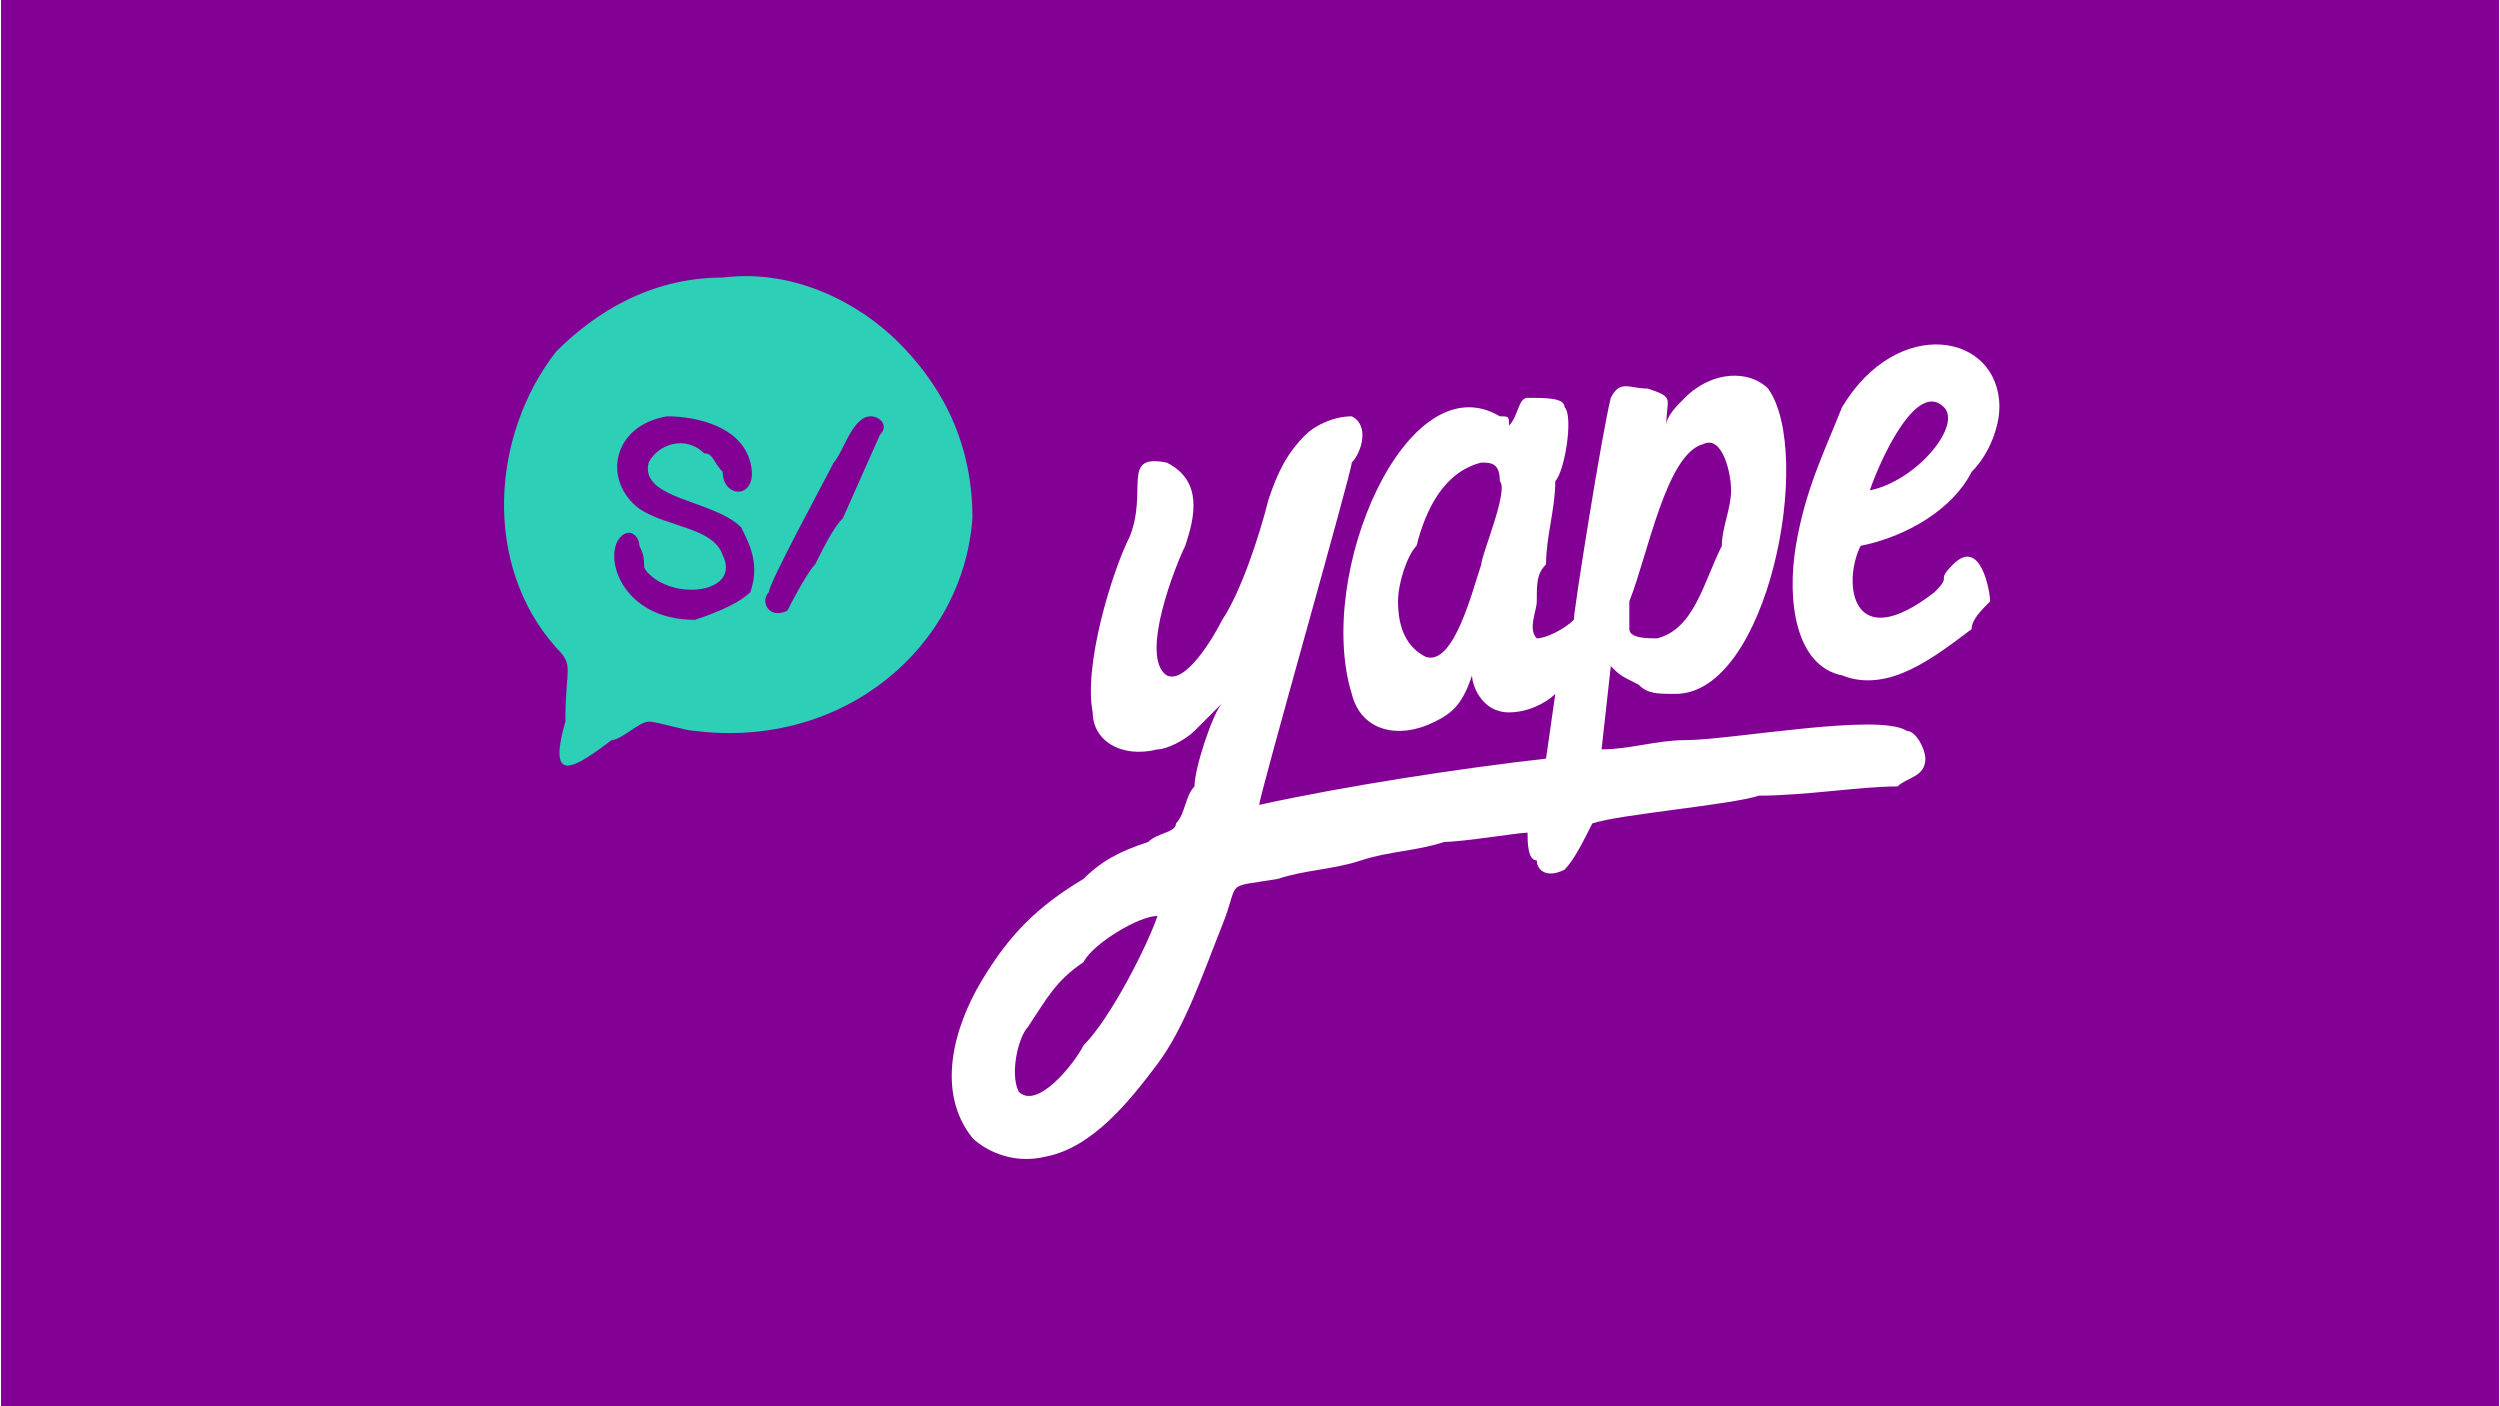 <?xml version="1.0" encoding="UTF-8"?>
<!DOCTYPE svg PUBLIC "-//W3C//DTD SVG 1.1//EN" "http://www.w3.org/Graphics/SVG/1.1/DTD/svg11.dtd">
<!-- Creator: CorelDRAW X7 -->
<svg xmlns="http://www.w3.org/2000/svg" xml:space="preserve" width="1920px" height="1080px" version="1.1" style="shape-rendering:geometricPrecision; text-rendering:geometricPrecision; image-rendering:optimizeQuality; fill-rule:evenodd; clip-rule:evenodd"
viewBox="0 0 270 152"
 xmlns:xlink="http://www.w3.org/1999/xlink">
 <defs>
  <style type="text/css">
   <![CDATA[
    .fil2 {fill:#2DD0B6}
    .fil0 {fill:#830094}
    .fil1 {fill:white}
   ]]>
  </style>
 </defs>
 <g id="Capa_x0020_1">
  <g id="_1592139776528">
   <rect class="fil0" width="270" height="152"/>
   <g>
    <path class="fil1" d="M125 99c-1,3 -5,11 -8,14 -1,2 -5,7 -7,5 -1,-2 0,-6 1,-7 2,-3 3,-5 6,-7 1,-2 6,-5 8,-5zm77 -46c1,-3 5,-12 8,-9 2,2 -3,8 -8,9zm-1 6c5,-1 10,-4 12,-8 2,-2 3,-5 3,-7 0,-8 -11,-10 -17,0 -2,5 -4,9 -5,15 -1,6 0,13 5,14 5,2 10,-2 14,-5 0,-1 1,-2 2,-3 0,-1 -1,-7 -4,-4 -2,2 0,1 -2,3 -9,7 -10,-1 -8,-5zm-17 -11c2,-1 3,3 3,5 0,2 -1,4 -1,6 -2,4 -3,9 -7,10 -1,0 -3,0 -3,-1 0,-1 0,-3 0,-3 2,-5 4,-16 8,-17zm-24 2c1,0 2,0 2,2 1,1 -2,8 -2,9 -1,3 -3,11 -6,10 -2,-1 -3,-3 -3,-6 0,-2 1,-5 2,-6 1,-4 3,-8 7,-9zm-31 29c0,0 1,-1 1,-1 1,-1 1,-1 2,-2 -1,1 -3,7 -3,9 -1,1 -1,3 -2,4 0,1 -2,1 -3,2 -3,1 -5,2 -7,4 -5,3 -8,6 -11,11 -3,5 -5,12 -1,17 1,1 4,3 8,2 5,-1 9,-6 12,-10 3,-4 5,-10 7,-15 2,-5 0,-4 6,-5 3,-1 6,-1 9,-2 3,-1 6,-1 9,-2 2,0 8,-1 9,-1 0,1 0,3 1,3 0,1 1,2 3,1 1,-1 2,-3 3,-5 3,-1 15,-2 18,-3 5,0 11,-1 15,-1 1,-1 3,-1 3,-3 0,-1 -1,-3 -2,-3 -3,-2 -19,1 -24,1 -3,0 -6,1 -9,1l1 -9c1,1 1,1 3,2 1,1 2,1 4,1 10,0 15,-26 10,-33 -2,-2 -6,-2 -9,1 -1,1 -2,2 -2,3 0,-3 1,-3 -2,-4 -2,0 -3,-1 -4,1 -1,4 -4,23 -4,24 -1,1 -3,2 -4,2 -1,-1 0,-3 0,-4 0,-2 0,-3 1,-4 0,-3 1,-6 1,-9 1,-1 2,-7 1,-8 0,-1 -2,-1 -4,-1 -1,0 -1,2 -2,3 0,-1 0,-1 -1,-1 -10,-6 -20,17 -16,30 1,4 5,5 9,3 2,-1 3,-2 4,-5 0,1 1,4 4,4 2,0 4,-1 5,-2l-1 7c-9,1 -22,3 -31,5 0,-1 10,-36 10,-37 1,-1 2,-4 0,-5 -2,0 -4,1 -5,2 -2,2 -3,4 -4,7 -1,4 -3,10 -5,13 -1,2 -4,7 -6,6 -3,-2 1,-12 2,-14 1,-3 2,-7 -2,-9 -5,-1 -2,3 -4,8 -2,4 -5,14 -4,19 0,3 3,5 7,4 1,0 3,-1 4,-2z"/>
    <path class="fil2" d="M72 45c3,0 8,1 9,5 1,4 -3,4 -3,1 -1,-1 -1,-2 -2,-2 -2,-2 -5,-1 -6,1 -1,4 7,4 10,7 1,2 2,4 1,7 -1,1 -3,2 -6,3 -8,0 -10,-7 -8,-9 1,-1 2,0 2,1 1,2 0,2 1,3 3,3 10,2 8,-2 -1,-3 -6,-3 -9,-5 -4,-3 -3,-9 3,-10zm22 0c1,0 2,1 1,2l-4 9c-1,1 -2,3 -3,5 -1,1 -3,5 -3,5 -2,1 -3,-1 -2,-2 0,-1 6,-12 7,-14 1,-1 2,-5 4,-5zm-16 -15c-8,0 -14,4 -18,8 -7,9 -8,23 0,32 2,2 1,2 1,8 -2,7 1,5 5,2 1,0 3,-2 4,-2 1,0 4,1 5,1 16,2 29,-9 30,-23 0,-9 -4,-15 -8,-19 -4,-4 -11,-8 -19,-7z"/>
   </g>
  </g>
 </g>
</svg>
